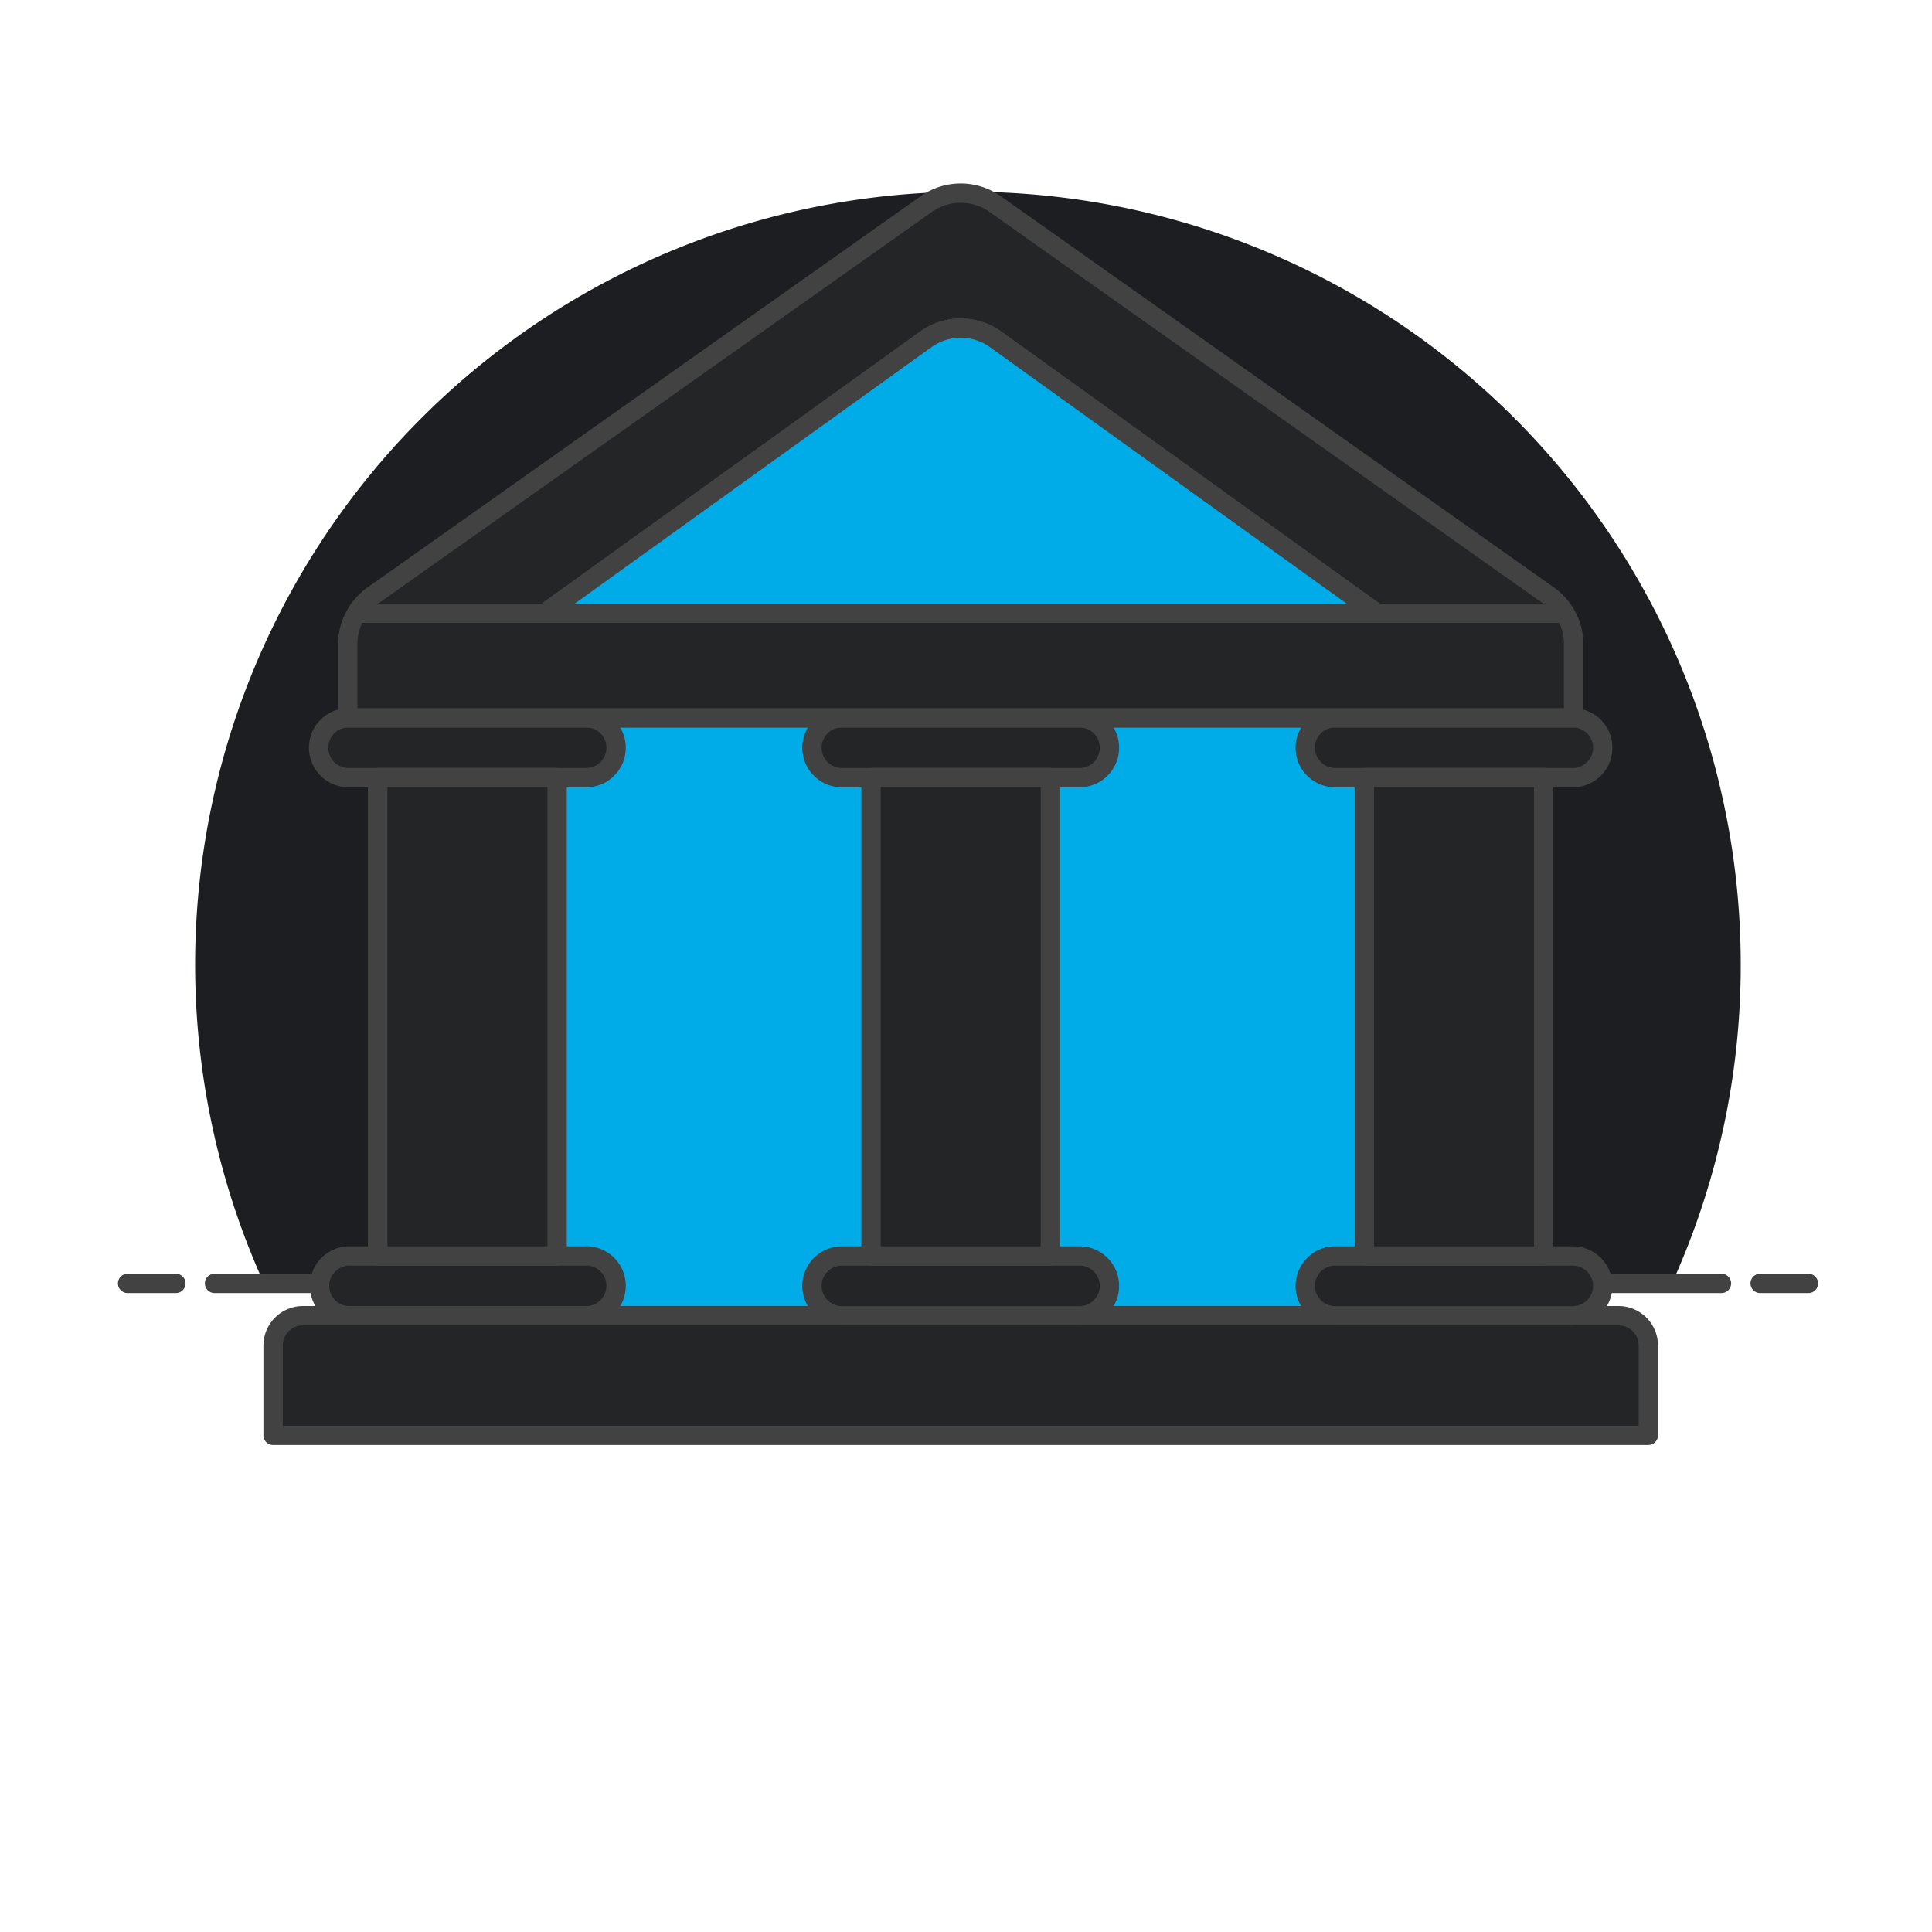 <svg xmlns="http://www.w3.org/2000/svg" version="1.1" xmlns:xlink="http://www.w3.org/1999/xlink" xmlns:svgjs="http://svgjs.com/svgjs" viewBox="0 0 200 200" width="200" height="200"><g transform="matrix(2,0,0,2,0,0)"><path d="M90.1,49.929a40,40,0,1,0-76.436,16.5H86.54A39.844,39.844,0,0,0,90.1,49.929Z" fill="#1c1e21"></path><path d="M11.104 66.429L89.104 66.429" fill="none" stroke="#424242" stroke-linecap="round" stroke-linejoin="round"></path><path d="M6.604 66.429L9.104 66.429" fill="none" stroke="#424242" stroke-linecap="round" stroke-linejoin="round"></path><path d="M91.104 66.429L93.604 66.429" fill="none" stroke="#424242" stroke-linecap="round" stroke-linejoin="round"></path><path d="M19.551 37.155H79.902V68.104H19.551z" fill="#00ace7" stroke="#424242" stroke-linecap="round" stroke-linejoin="round"></path><path d="M85.317,74.294H14.135V69.652A1.548,1.548,0,0,1,15.682,68.1H83.77a1.546,1.546,0,0,1,1.547,1.547Z" fill="#242526"></path><path d="M85.317,74.294H14.135V69.652A1.548,1.548,0,0,1,15.682,68.1H83.77a1.546,1.546,0,0,1,1.547,1.547Z" fill="none" stroke="#424242" stroke-linecap="round" stroke-linejoin="round"></path><path d="M55.916,65.009H43.536a1.548,1.548,0,0,0,0,3.095h12.38a1.548,1.548,0,0,0,0-3.095Z" fill="#242526" stroke="#424242" stroke-linecap="round" stroke-linejoin="round"></path><path d="M55.916,37.155H43.536a1.548,1.548,0,0,0,0,3.095h12.38a1.548,1.548,0,0,0,0-3.095Z" fill="#242526" stroke="#424242" stroke-linecap="round" stroke-linejoin="round"></path><path d="M45.084 40.25H54.369V65.009H45.084z" fill="#242526"></path><path d="M45.084 40.25H54.369V65.009H45.084z" fill="none" stroke="#424242" stroke-linecap="round" stroke-linejoin="round"></path><path d="M30.383,65.009H18A1.548,1.548,0,0,0,18,68.1h12.38a1.548,1.548,0,0,0,0-3.095Z" fill="#242526" stroke="#424242" stroke-linecap="round" stroke-linejoin="round"></path><path d="M30.383,37.155H18a1.548,1.548,0,0,0,0,3.095h12.38a1.548,1.548,0,0,0,0-3.095Z" fill="#242526" stroke="#424242" stroke-linecap="round" stroke-linejoin="round"></path><path d="M19.551 40.25H28.836V65.009H19.551z" fill="#242526"></path><path d="M69.069,65.009h12.38a1.548,1.548,0,0,1,0,3.095H69.069a1.548,1.548,0,0,1,0-3.095Z" fill="#242526" stroke="#424242" stroke-linecap="round" stroke-linejoin="round"></path><path d="M69.069,37.155h12.38a1.548,1.548,0,0,1,0,3.095H69.069a1.548,1.548,0,0,1,0-3.095Z" fill="#242526" stroke="#424242" stroke-linecap="round" stroke-linejoin="round"></path><path d="M70.617 40.25H79.902V65.009H70.617z" fill="#242526"></path><path d="M70.617 40.25H79.902V65.009H70.617z" fill="none" stroke="#424242" stroke-linecap="round" stroke-linejoin="round"></path><path d="M18.455,31.739A2.97,2.97,0,0,0,18,33.286v3.869H81.449V33.286A2.961,2.961,0,0,0,81,31.739Z" fill="#242526"></path><path d="M18.455,31.739A2.97,2.97,0,0,0,18,33.286v3.869H81.449V33.286A2.961,2.961,0,0,0,81,31.739Z" fill="none" stroke="#424242" stroke-linecap="round" stroke-linejoin="round"></path><path d="M28.2,31.739,47.919,17.564a3.1,3.1,0,0,1,3.614,0L71.251,31.739H81a2.967,2.967,0,0,0-.812-.893L51.512,10.565a3.093,3.093,0,0,0-3.572,0L19.267,30.846a2.967,2.967,0,0,0-.812.893Z" fill="#242526" stroke="#424242" stroke-linecap="round" stroke-linejoin="round"></path><path d="M47.919,17.564,28.2,31.739h43.05L51.533,17.564A3.1,3.1,0,0,0,47.919,17.564Z" fill="#00ace7"></path><path d="M47.919,17.564,28.2,31.739h43.05L51.533,17.564A3.1,3.1,0,0,0,47.919,17.564Z" fill="none" stroke="#424242" stroke-linecap="round" stroke-linejoin="round"></path><path d="M19.551 40.25H28.836V65.009H19.551z" fill="none" stroke="#424242" stroke-linecap="round" stroke-linejoin="round"></path></g></svg>